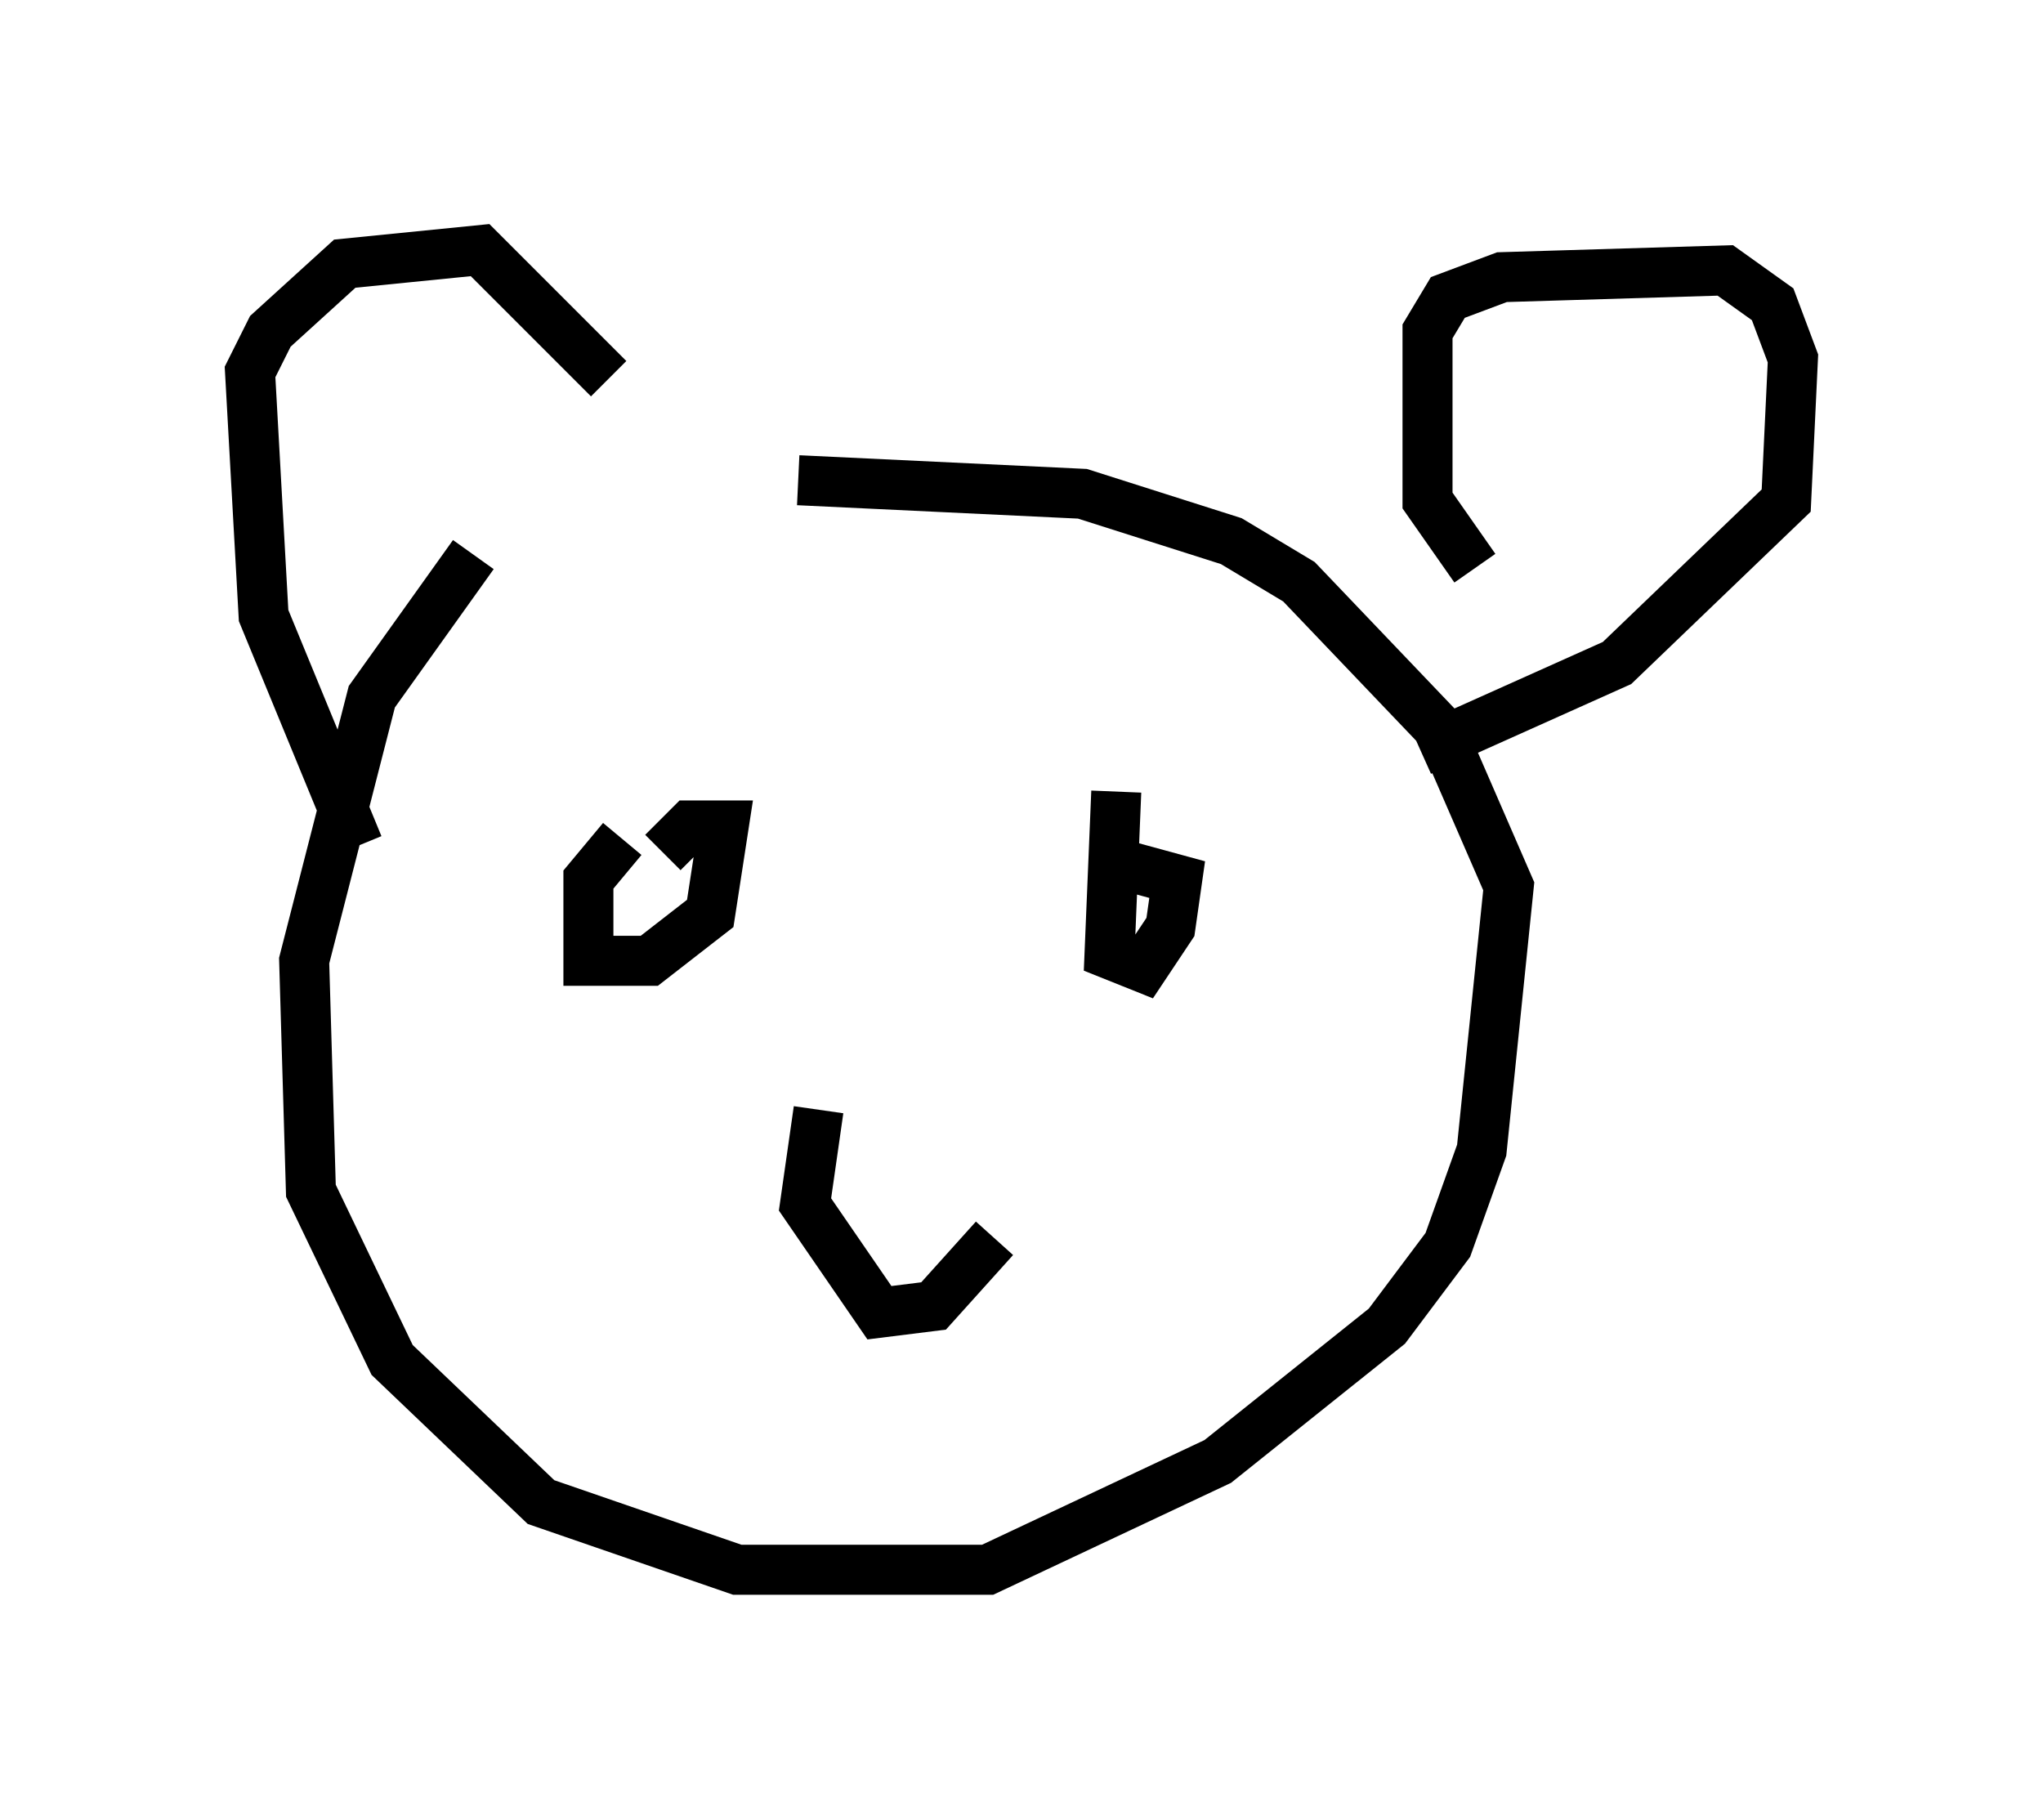 <?xml version="1.0" encoding="utf-8" ?>
<svg baseProfile="full" height="36.387" version="1.1" width="40.852" xmlns="http://www.w3.org/2000/svg" xmlns:ev="http://www.w3.org/2001/xml-events" xmlns:xlink="http://www.w3.org/1999/xlink"><defs /><rect fill="white" height="36.387" width="40.852" x="0" y="0" /><path d="M12.713, 9.871 m-3.248, 1.218 l-2.03, 2.842 -1.353, 5.277 l0.135, 4.601 1.624, 3.383 l2.977, 2.842 3.924, 1.353 l5.007, 0.0 4.601, -2.165 l3.383, -2.706 1.218, -1.624 l0.677, -1.894 0.541, -5.277 l-1.353, -3.112 -2.842, -2.977 l-1.353, -0.812 -2.977, -0.947 l-5.683, -0.271 m-8.796, 7.307 l-1.894, -4.601 -0.271, -4.871 l0.406, -0.812 1.488, -1.353 l2.706, -0.271 2.571, 2.571 m17.321, 3.789 l-0.947, -1.353 0.0, -3.383 l0.406, -0.677 1.083, -0.406 l4.465, -0.135 0.947, 0.677 l0.406, 1.083 -0.135, 2.842 l-3.383, 3.248 -3.924, 1.759 m-15.967, 1.759 l-0.677, 0.812 0.0, 1.624 l1.218, 0.0 1.218, -0.947 l0.271, -1.759 -0.677, 0.0 l-0.541, 0.541 m9.066, -1.218 l-0.135, 3.248 0.677, 0.271 l0.541, -0.812 0.135, -0.947 l-1.488, -0.406 m-5.683, 5.007 l-0.271, 1.894 1.488, 2.165 l1.083, -0.135 1.218, -1.353 " fill="none" stroke="black" stroke-width="1" /></svg>